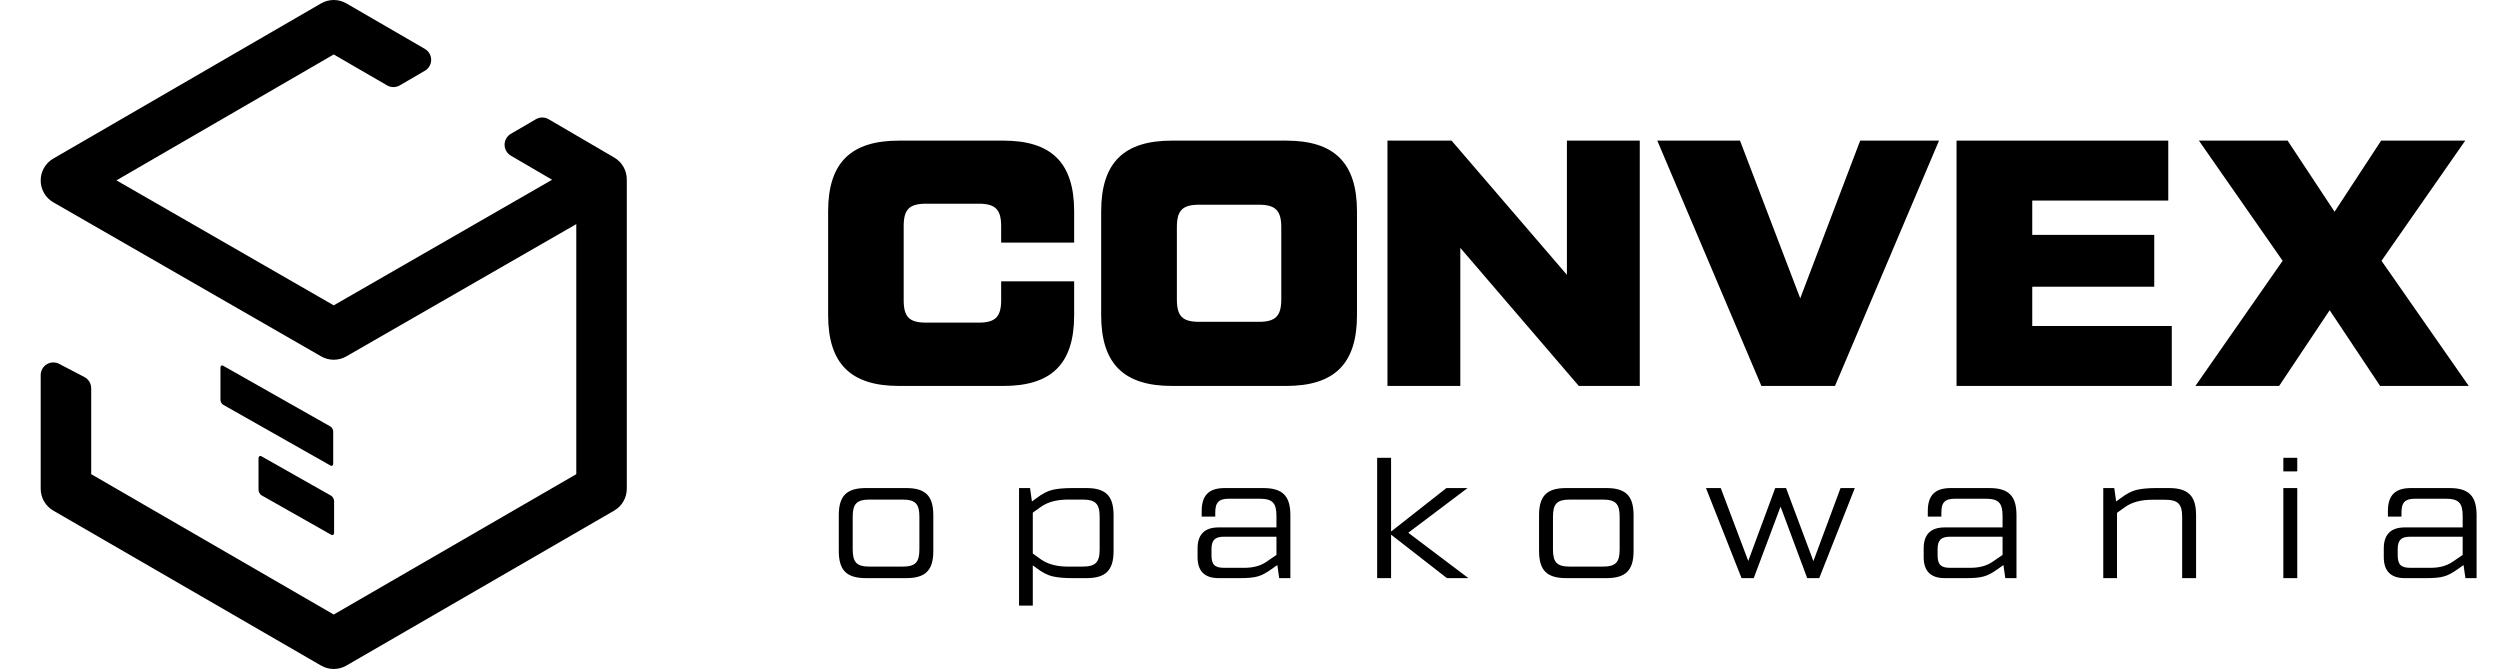 <svg width="160" height="43" viewBox="0 0 160 43" fill="none" xmlns="http://www.w3.org/2000/svg">
<path d="M64.219 9H57.532C54.462 9 53 10.402 53 13.532V20.172C53 23.288 54.462 24.7 57.532 24.7H64.219C67.288 24.7 68.746 23.298 68.746 20.172V18.004H64.074V19.214C64.074 20.289 63.691 20.648 62.639 20.648H59.275C58.196 20.648 57.836 20.289 57.836 19.214V14.472C57.836 13.397 58.196 13.037 59.275 13.037H62.639C63.691 13.037 64.074 13.397 64.074 14.472V15.527H68.746V13.532C68.746 10.411 67.288 9 64.219 9Z" fill="black"/>
<path d="M82.315 9H75.002C71.932 9 70.475 10.402 70.475 13.532V20.172C70.475 23.288 71.932 24.7 75.002 24.7H82.315C85.389 24.7 86.847 23.298 86.847 20.172V13.532C86.847 10.411 85.389 9 82.315 9ZM82.002 19.163C82.002 20.237 81.618 20.597 80.567 20.597H76.754C75.675 20.597 75.32 20.237 75.32 19.163V14.542C75.32 13.462 75.675 13.102 76.754 13.102H80.567C81.618 13.102 82.002 13.462 82.002 14.542V19.163Z" fill="black"/>
<path d="M100.282 17.588L92.899 9H88.797V24.7H93.46V15.864L101.043 24.7H104.945V9H100.282V17.588Z" fill="black"/>
<path d="M115.215 19.093L111.36 9H106.066L112.729 24.7H117.439L124.097 9H119.051L115.215 19.093Z" fill="black"/>
<path d="M130.064 18.35H137.872V15.032H130.064V12.836H138.769V9H125.219V24.7H138.993V20.863H130.064V18.35Z" fill="black"/>
<path d="M152.416 16.691L157.775 9H152.393L149.412 13.551L146.407 9H140.73L146.089 16.691L140.506 24.7H145.865L149.099 19.854L152.327 24.7H158L152.416 16.691Z" fill="black"/>
<path d="M57.994 37C59.226 37 59.732 36.505 59.732 35.262V32.974C59.732 31.731 59.226 31.236 57.994 31.236H55.42C54.188 31.236 53.682 31.731 53.682 32.974V35.262C53.682 36.505 54.188 37 55.42 37H57.994ZM55.673 36.263C54.826 36.263 54.573 35.999 54.573 35.152V33.084C54.573 32.237 54.826 31.973 55.673 31.973H57.741C58.588 31.973 58.841 32.237 58.841 33.084V35.152C58.841 35.999 58.588 36.263 57.741 36.263H55.673ZM68.618 31.236C68.068 31.236 67.639 31.28 67.331 31.357C67.023 31.434 66.693 31.61 66.33 31.885L66.044 32.094L65.923 31.236H65.219V38.76H66.099V36.186L66.33 36.351C66.693 36.626 67.023 36.802 67.331 36.879C67.639 36.956 68.068 37 68.618 37H69.531C70.763 37 71.269 36.505 71.269 35.262V32.974C71.269 31.731 70.763 31.236 69.531 31.236H68.618ZM70.378 35.152C70.378 35.999 70.114 36.263 69.267 36.263H68.354C67.639 36.263 67.067 36.109 66.638 35.812L66.099 35.427V32.809L66.638 32.424C67.067 32.127 67.639 31.973 68.354 31.973H69.267C70.114 31.973 70.378 32.237 70.378 33.084V35.152ZM78.382 31.236C77.37 31.236 76.908 31.698 76.908 32.71V33.062H77.777V32.798C77.777 32.149 78.008 31.918 78.657 31.918H80.593C81.44 31.918 81.693 32.182 81.693 33.029V33.755H77.986C77.095 33.755 76.644 34.206 76.644 35.097V35.658C76.644 36.549 77.095 37 77.986 37H79.383C79.867 37 80.241 36.967 80.494 36.89C80.747 36.824 81.033 36.67 81.374 36.428L81.748 36.164L81.869 37H82.584V32.974C82.584 31.731 82.078 31.236 80.846 31.236H78.382ZM81.066 35.944C80.692 36.208 80.219 36.34 79.636 36.34H78.338C77.755 36.34 77.535 36.142 77.535 35.537V35.152C77.535 34.569 77.755 34.349 78.338 34.349H81.693V35.515L81.066 35.944ZM90.129 34.096L93.924 31.236H92.571L89.029 34.019V29.3H88.138V37H89.029V34.217L92.604 37H93.979L90.129 34.096ZM102.811 37C104.043 37 104.549 36.505 104.549 35.262V32.974C104.549 31.731 104.043 31.236 102.811 31.236H100.237C99.005 31.236 98.499 31.731 98.499 32.974V35.262C98.499 36.505 99.005 37 100.237 37H102.811ZM100.49 36.263C99.643 36.263 99.39 35.999 99.39 35.152V33.084C99.39 32.237 99.643 31.973 100.49 31.973H102.558C103.405 31.973 103.658 32.237 103.658 33.084V35.152C103.658 35.999 103.405 36.263 102.558 36.263H100.49ZM116.057 35.911L114.308 31.236H113.615L111.888 35.9L110.128 31.236H109.182L111.459 37H112.24L113.956 32.424L115.661 37H116.431L118.708 31.236H117.795L116.057 35.911ZM124.853 31.236C123.841 31.236 123.379 31.698 123.379 32.71V33.062H124.248V32.798C124.248 32.149 124.479 31.918 125.128 31.918H127.064C127.911 31.918 128.164 32.182 128.164 33.029V33.755H124.457C123.566 33.755 123.115 34.206 123.115 35.097V35.658C123.115 36.549 123.566 37 124.457 37H125.854C126.338 37 126.712 36.967 126.965 36.89C127.218 36.824 127.504 36.67 127.845 36.428L128.219 36.164L128.34 37H129.055V32.974C129.055 31.731 128.549 31.236 127.317 31.236H124.853ZM127.537 35.944C127.163 36.208 126.69 36.34 126.107 36.34H124.809C124.226 36.34 124.006 36.142 124.006 35.537V35.152C124.006 34.569 124.226 34.349 124.809 34.349H128.164V35.515L127.537 35.944ZM138.008 31.236C137.458 31.236 137.029 31.28 136.721 31.357C136.413 31.434 136.083 31.61 135.72 31.885L135.434 32.094L135.313 31.236H134.609V37H135.489V32.82L136.028 32.435C136.457 32.138 137.029 31.984 137.744 31.984H138.547C139.394 31.984 139.658 32.248 139.658 33.095V37H140.549V32.974C140.549 31.731 140.043 31.236 138.811 31.236H138.008ZM147.025 30.169V29.3H146.134V30.169H147.025ZM147.025 37V31.236H146.134V37H147.025ZM154.3 31.236C153.288 31.236 152.826 31.698 152.826 32.71V33.062H153.695V32.798C153.695 32.149 153.926 31.918 154.575 31.918H156.511C157.358 31.918 157.611 32.182 157.611 33.029V33.755H153.904C153.013 33.755 152.562 34.206 152.562 35.097V35.658C152.562 36.549 153.013 37 153.904 37H155.301C155.785 37 156.159 36.967 156.412 36.89C156.665 36.824 156.951 36.67 157.292 36.428L157.666 36.164L157.787 37H158.502V32.974C158.502 31.731 157.996 31.236 156.764 31.236H154.3ZM156.984 35.944C156.61 36.208 156.137 36.34 155.554 36.34H154.256C153.673 36.34 153.453 36.142 153.453 35.537V35.152C153.453 34.569 153.673 34.349 154.256 34.349H157.611V35.515L156.984 35.944Z" fill="black"/>
<path fill-rule="evenodd" clip-rule="evenodd" d="M36.882 14.344L22.165 22.808C21.666 23.095 21.052 23.095 20.553 22.808C20.553 22.808 3.414 12.95 3.415 12.95C3.309 12.89 3.209 12.817 3.119 12.732L3.04 12.654C2.951 12.559 2.875 12.455 2.812 12.344L2.804 12.329C2.669 12.083 2.604 11.815 2.604 11.552C2.603 11.287 2.667 11.02 2.802 10.773L2.81 10.758C2.872 10.647 2.948 10.543 3.036 10.447L3.115 10.369C3.205 10.284 3.304 10.211 3.41 10.15L20.548 0.218C21.05 -0.073 21.668 -0.073 22.17 0.218L27.177 3.121C27.188 3.127 27.198 3.133 27.208 3.139C27.451 3.288 27.598 3.553 27.595 3.837C27.592 4.122 27.439 4.384 27.194 4.527L25.587 5.464C25.336 5.61 25.026 5.611 24.774 5.465L21.359 3.485L7.453 11.543L21.359 19.542L35.334 11.504L32.729 9.983C32.705 9.969 32.682 9.954 32.659 9.94C32.425 9.786 32.286 9.522 32.294 9.242C32.301 8.963 32.452 8.706 32.694 8.565L34.297 7.63C34.549 7.483 34.86 7.483 35.112 7.63L39.314 10.085C39.837 10.391 40.125 10.947 40.114 11.514L40.115 11.549C40.115 11.549 40.115 11.551 40.115 11.549V31.279C40.115 31.857 39.807 32.39 39.308 32.679L22.169 42.597C21.668 42.887 21.05 42.887 20.549 42.597L3.41 32.679C2.911 32.39 2.604 31.857 2.604 31.279V24.004C2.604 23.721 2.751 23.459 2.993 23.313C3.234 23.166 3.535 23.157 3.786 23.287L5.402 24.131C5.669 24.27 5.837 24.546 5.837 24.847V30.347L21.359 39.33L36.882 30.347V14.344Z" fill="black"/>
<path fill-rule="evenodd" clip-rule="evenodd" d="M21.326 27.622C21.326 27.498 21.249 27.354 21.156 27.301L14.279 23.407C14.186 23.354 14.109 23.412 14.109 23.536V25.582C14.109 25.706 14.186 25.85 14.279 25.903L21.156 29.797C21.249 29.85 21.326 29.792 21.326 29.668V27.622Z" fill="black"/>
<path fill-rule="evenodd" clip-rule="evenodd" d="M21.383 32.084C21.383 31.947 21.298 31.787 21.194 31.728L16.734 29.202C16.63 29.143 16.545 29.207 16.545 29.345V31.341C16.545 31.479 16.63 31.639 16.734 31.698L21.194 34.223C21.298 34.282 21.383 34.219 21.383 34.081V32.084Z" fill="black"/>
</svg>
